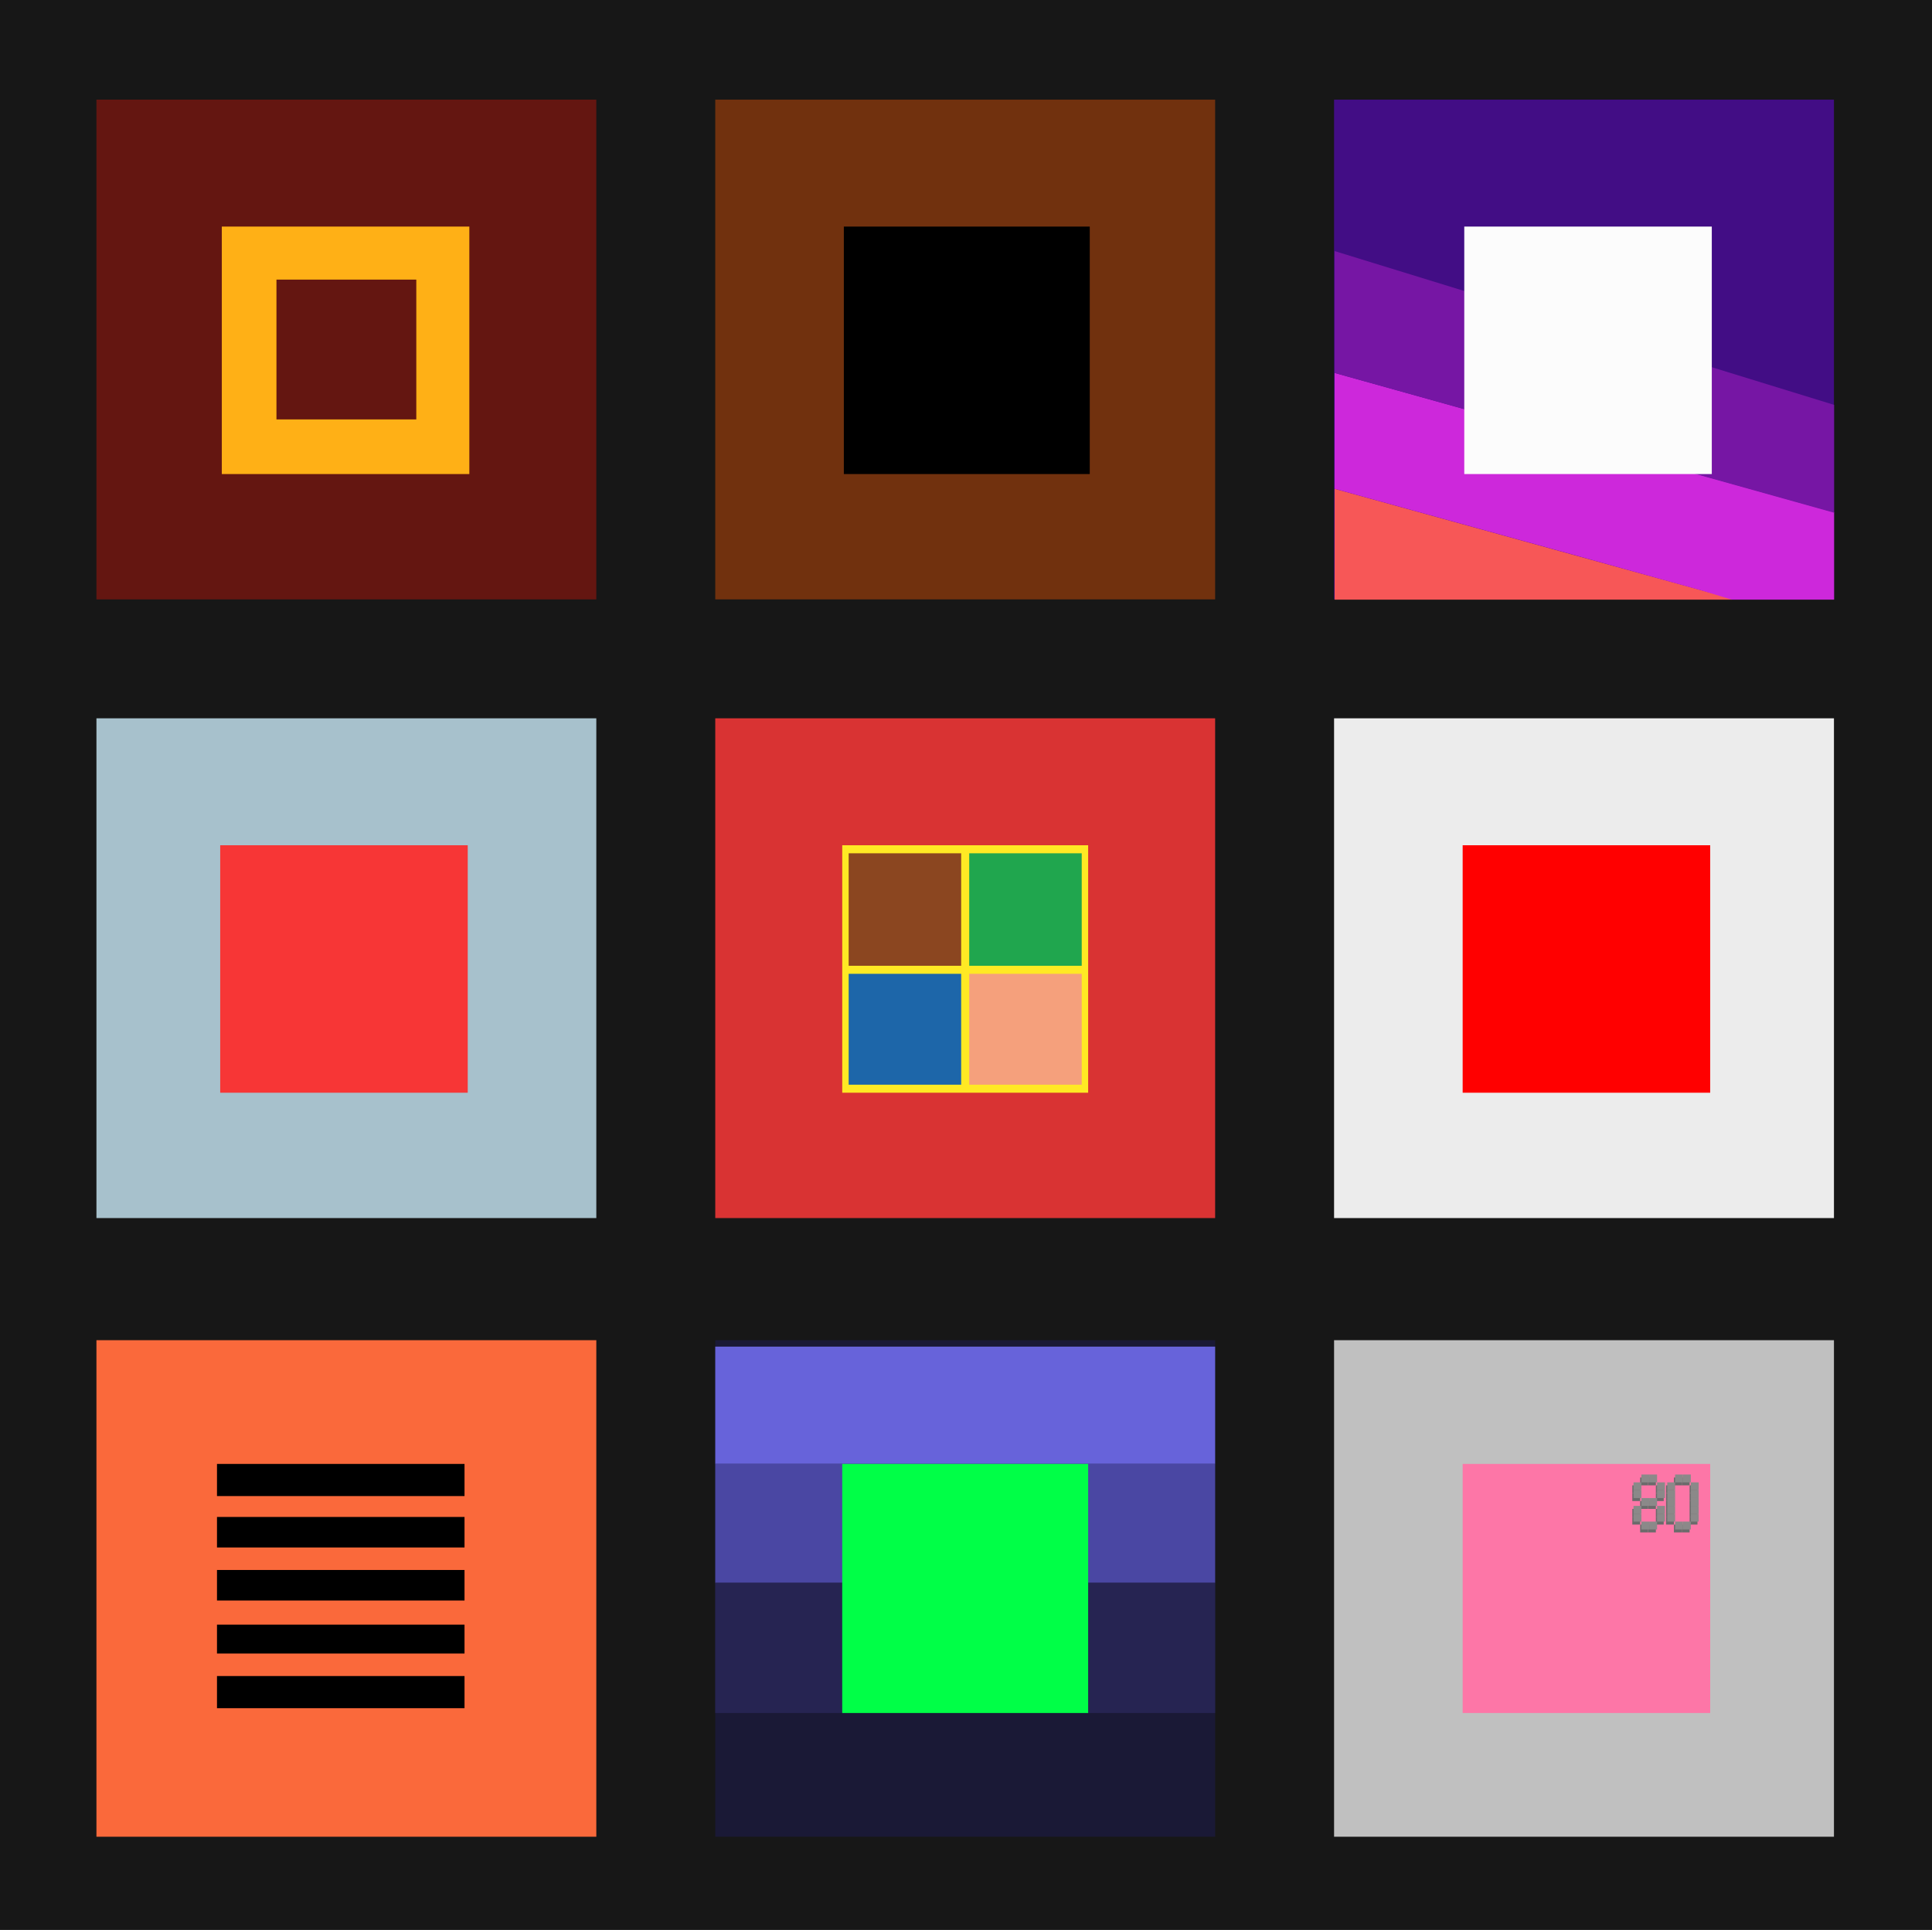 <svg width="1202" height="1201" viewBox="0 0 1202 1201" fill="none" xmlns="http://www.w3.org/2000/svg">
<rect width="1202" height="1201" fill="white"/>
<rect width="1202" height="1201" fill="#171717"/>
<rect x="60" y="62" width="311" height="311" fill="#641611"/>
<rect x="60" y="447" width="311" height="311" fill="#A7C1CC"/>
<rect x="60" y="834" width="311" height="309" fill="#FA693B"/>
<rect x="445" y="447" width="311" height="311" fill="#D93333"/>
<rect x="445" y="834" width="311" height="309" fill="#1A1936"/>
<rect x="830" y="447" width="311" height="311" fill="#ECECEC"/>
<rect x="830" y="834" width="311" height="309" fill="#C0C0C0"/>
<rect x="445" y="62" width="311" height="311" fill="#71310E"/>
<rect x="830" y="62" width="311" height="311" fill="#420D85"/>
<rect x="138" y="141" width="154" height="154" fill="#FFB016"/>
<rect x="137" y="526" width="154" height="154" fill="#F73636"/>
<rect x="137" y="911" width="154" height="155" fill="#FA693B"/>
<rect x="525" y="141" width="153" height="154" fill="black"/>
<rect x="524" y="526" width="153" height="154" fill="#FFE924"/>
<rect x="445" y="838" width="311" height="73" fill="#6763DA"/>
<rect x="445" y="911" width="311" height="74" fill="#4A47A3"/>
<rect x="445" y="985" width="311" height="81" fill="#262452"/>
<rect x="524" y="911" width="153" height="155" fill="#00FF47"/>
<rect x="910" y="526" width="154" height="154" fill="#FF0000"/>
<rect x="910" y="911" width="154" height="155" fill="#FD76A7"/>
<path d="M830.338 304.161L1077.39 372.528L1077.39 373.149L1044.45 373.149L1011.82 373.149L830.338 373.149L830.338 304.161Z" fill="#F75757"/>
<path d="M830.337 232.066L1141.09 318.767L1141.09 373.149L1077.39 373.149L1059.05 367.555L983.229 346.424L830.338 304.161L830.337 232.066Z" fill="#CD28DB"/>
<path d="M830.337 156.242L1141.09 251.954L1141.09 319.078L830.337 232.066L830.337 156.242Z" fill="#7616A4"/>
<rect x="911" y="141" width="154" height="154" fill="#FCFCFC"/>
<rect x="135" y="1011" width="154" height="18" fill="black"/>
<rect x="135" y="1043" width="154" height="20" fill="black"/>
<rect x="135" y="977" width="154" height="19" fill="black"/>
<rect x="135" y="911" width="154" height="20" fill="black"/>
<rect x="135" y="944" width="154" height="19" fill="black"/>
<rect x="1020.43" y="919.456" width="4.883" height="4.883" fill="#6B6B6B"/>
<rect x="1015.55" y="924.339" width="4.883" height="4.883" fill="#6B6B6B"/>
<rect x="1015.55" y="929.223" width="4.883" height="4.883" fill="#6B6B6B"/>
<rect x="1020.43" y="934.106" width="4.883" height="4.883" fill="#6B6B6B"/>
<rect x="1015.55" y="938.989" width="4.883" height="4.883" fill="#6B6B6B"/>
<rect x="1015.55" y="943.873" width="4.883" height="4.883" fill="#6B6B6B"/>
<rect x="1020.43" y="948.756" width="4.883" height="4.883" fill="#6B6B6B"/>
<rect x="1025.31" y="948.756" width="4.883" height="4.883" fill="#6B6B6B"/>
<rect x="1030.2" y="943.873" width="4.883" height="4.883" fill="#6B6B6B"/>
<rect x="1030.2" y="938.989" width="4.883" height="4.883" fill="#6B6B6B"/>
<rect x="1025.31" y="934.106" width="4.883" height="4.883" fill="#6B6B6B"/>
<rect x="1025.31" y="919.456" width="4.883" height="4.883" fill="#6B6B6B"/>
<rect x="1030.2" y="924.339" width="4.883" height="4.883" fill="#6B6B6B"/>
<rect x="1036.55" y="924.339" width="4.883" height="4.883" fill="#6B6B6B"/>
<rect x="1036.55" y="929.223" width="4.883" height="4.883" fill="#6B6B6B"/>
<rect x="1036.55" y="934.106" width="4.883" height="4.883" fill="#6B6B6B"/>
<rect x="1036.55" y="938.989" width="4.883" height="4.883" fill="#6B6B6B"/>
<rect x="1036.55" y="943.873" width="4.883" height="4.883" fill="#6B6B6B"/>
<rect x="1041.43" y="948.756" width="4.883" height="4.883" fill="#6B6B6B"/>
<rect x="1046.31" y="948.756" width="4.883" height="4.883" fill="#6B6B6B"/>
<rect x="1051.2" y="943.873" width="4.883" height="4.883" fill="#6B6B6B"/>
<rect x="1051.2" y="938.989" width="4.883" height="4.883" fill="#6B6B6B"/>
<rect x="1051.2" y="934.106" width="4.883" height="4.883" fill="#6B6B6B"/>
<rect x="1041.43" y="919.456" width="4.883" height="4.883" fill="#6B6B6B"/>
<rect x="1046.31" y="919.456" width="4.883" height="4.883" fill="#6B6B6B"/>
<rect x="1051.2" y="924.339" width="4.883" height="4.883" fill="#6B6B6B"/>
<rect x="1051.2" y="929.223" width="4.883" height="4.883" fill="#6B6B6B"/>
<rect x="1030.2" y="929.223" width="4.883" height="4.883" fill="#6B6B6B"/>
<rect x="1021.19" y="917.592" width="4.883" height="4.883" fill="#8B8989"/>
<rect x="1016.3" y="922.475" width="4.883" height="4.883" fill="#8B8989"/>
<rect x="1016.3" y="927.358" width="4.883" height="4.883" fill="#8B8989"/>
<rect x="1021.19" y="932.241" width="4.883" height="4.883" fill="#8B8989"/>
<rect x="1016.3" y="937.125" width="4.883" height="4.883" fill="#8B8989"/>
<rect x="1016.3" y="942.008" width="4.883" height="4.883" fill="#8B8989"/>
<rect x="1021.19" y="946.891" width="4.883" height="4.883" fill="#8B8989"/>
<rect x="1026.07" y="946.891" width="4.883" height="4.883" fill="#8B8989"/>
<rect x="1030.95" y="942.008" width="4.883" height="4.883" fill="#8B8989"/>
<rect x="1030.95" y="937.125" width="4.883" height="4.883" fill="#8B8989"/>
<rect x="1026.07" y="932.241" width="4.883" height="4.883" fill="#8B8989"/>
<rect x="1026.07" y="917.592" width="4.883" height="4.883" fill="#8B8989"/>
<rect x="1030.95" y="922.475" width="4.883" height="4.883" fill="#8B8989"/>
<rect x="1037.3" y="922.475" width="4.883" height="4.883" fill="#8B8989"/>
<rect x="1037.3" y="927.358" width="4.883" height="4.883" fill="#8B8989"/>
<rect x="1037.3" y="932.241" width="4.883" height="4.883" fill="#8B8989"/>
<rect x="1037.3" y="937.125" width="4.883" height="4.883" fill="#8B8989"/>
<rect x="1037.3" y="942.008" width="4.883" height="4.883" fill="#8B8989"/>
<rect x="1042.18" y="946.891" width="4.883" height="4.883" fill="#8B8989"/>
<rect x="1047.07" y="946.891" width="4.883" height="4.883" fill="#8B8989"/>
<rect x="1051.95" y="942.008" width="4.883" height="4.883" fill="#8B8989"/>
<rect x="1051.95" y="937.125" width="4.883" height="4.883" fill="#8B8989"/>
<rect x="1051.95" y="932.241" width="4.883" height="4.883" fill="#8B8989"/>
<rect x="1042.18" y="917.592" width="4.883" height="4.883" fill="#8B8989"/>
<rect x="1047.07" y="917.592" width="4.883" height="4.883" fill="#8B8989"/>
<rect x="1051.95" y="922.475" width="4.883" height="4.883" fill="#8B8989"/>
<rect x="1051.95" y="927.358" width="4.883" height="4.883" fill="#8B8989"/>
<rect x="1030.95" y="927.358" width="4.883" height="4.883" fill="#8B8989"/>
<rect x="172" y="174" width="87" height="87" fill="#641611"/>
<rect x="528" y="531" width="70" height="70" fill="#8B4620"/>
<rect x="603" y="531" width="70" height="70" fill="#20A64E"/>
<rect x="603" y="606" width="70" height="69" fill="#F5A07C"/>
<rect x="528" y="606" width="70" height="69" fill="#1D66A9"/>
</svg>
